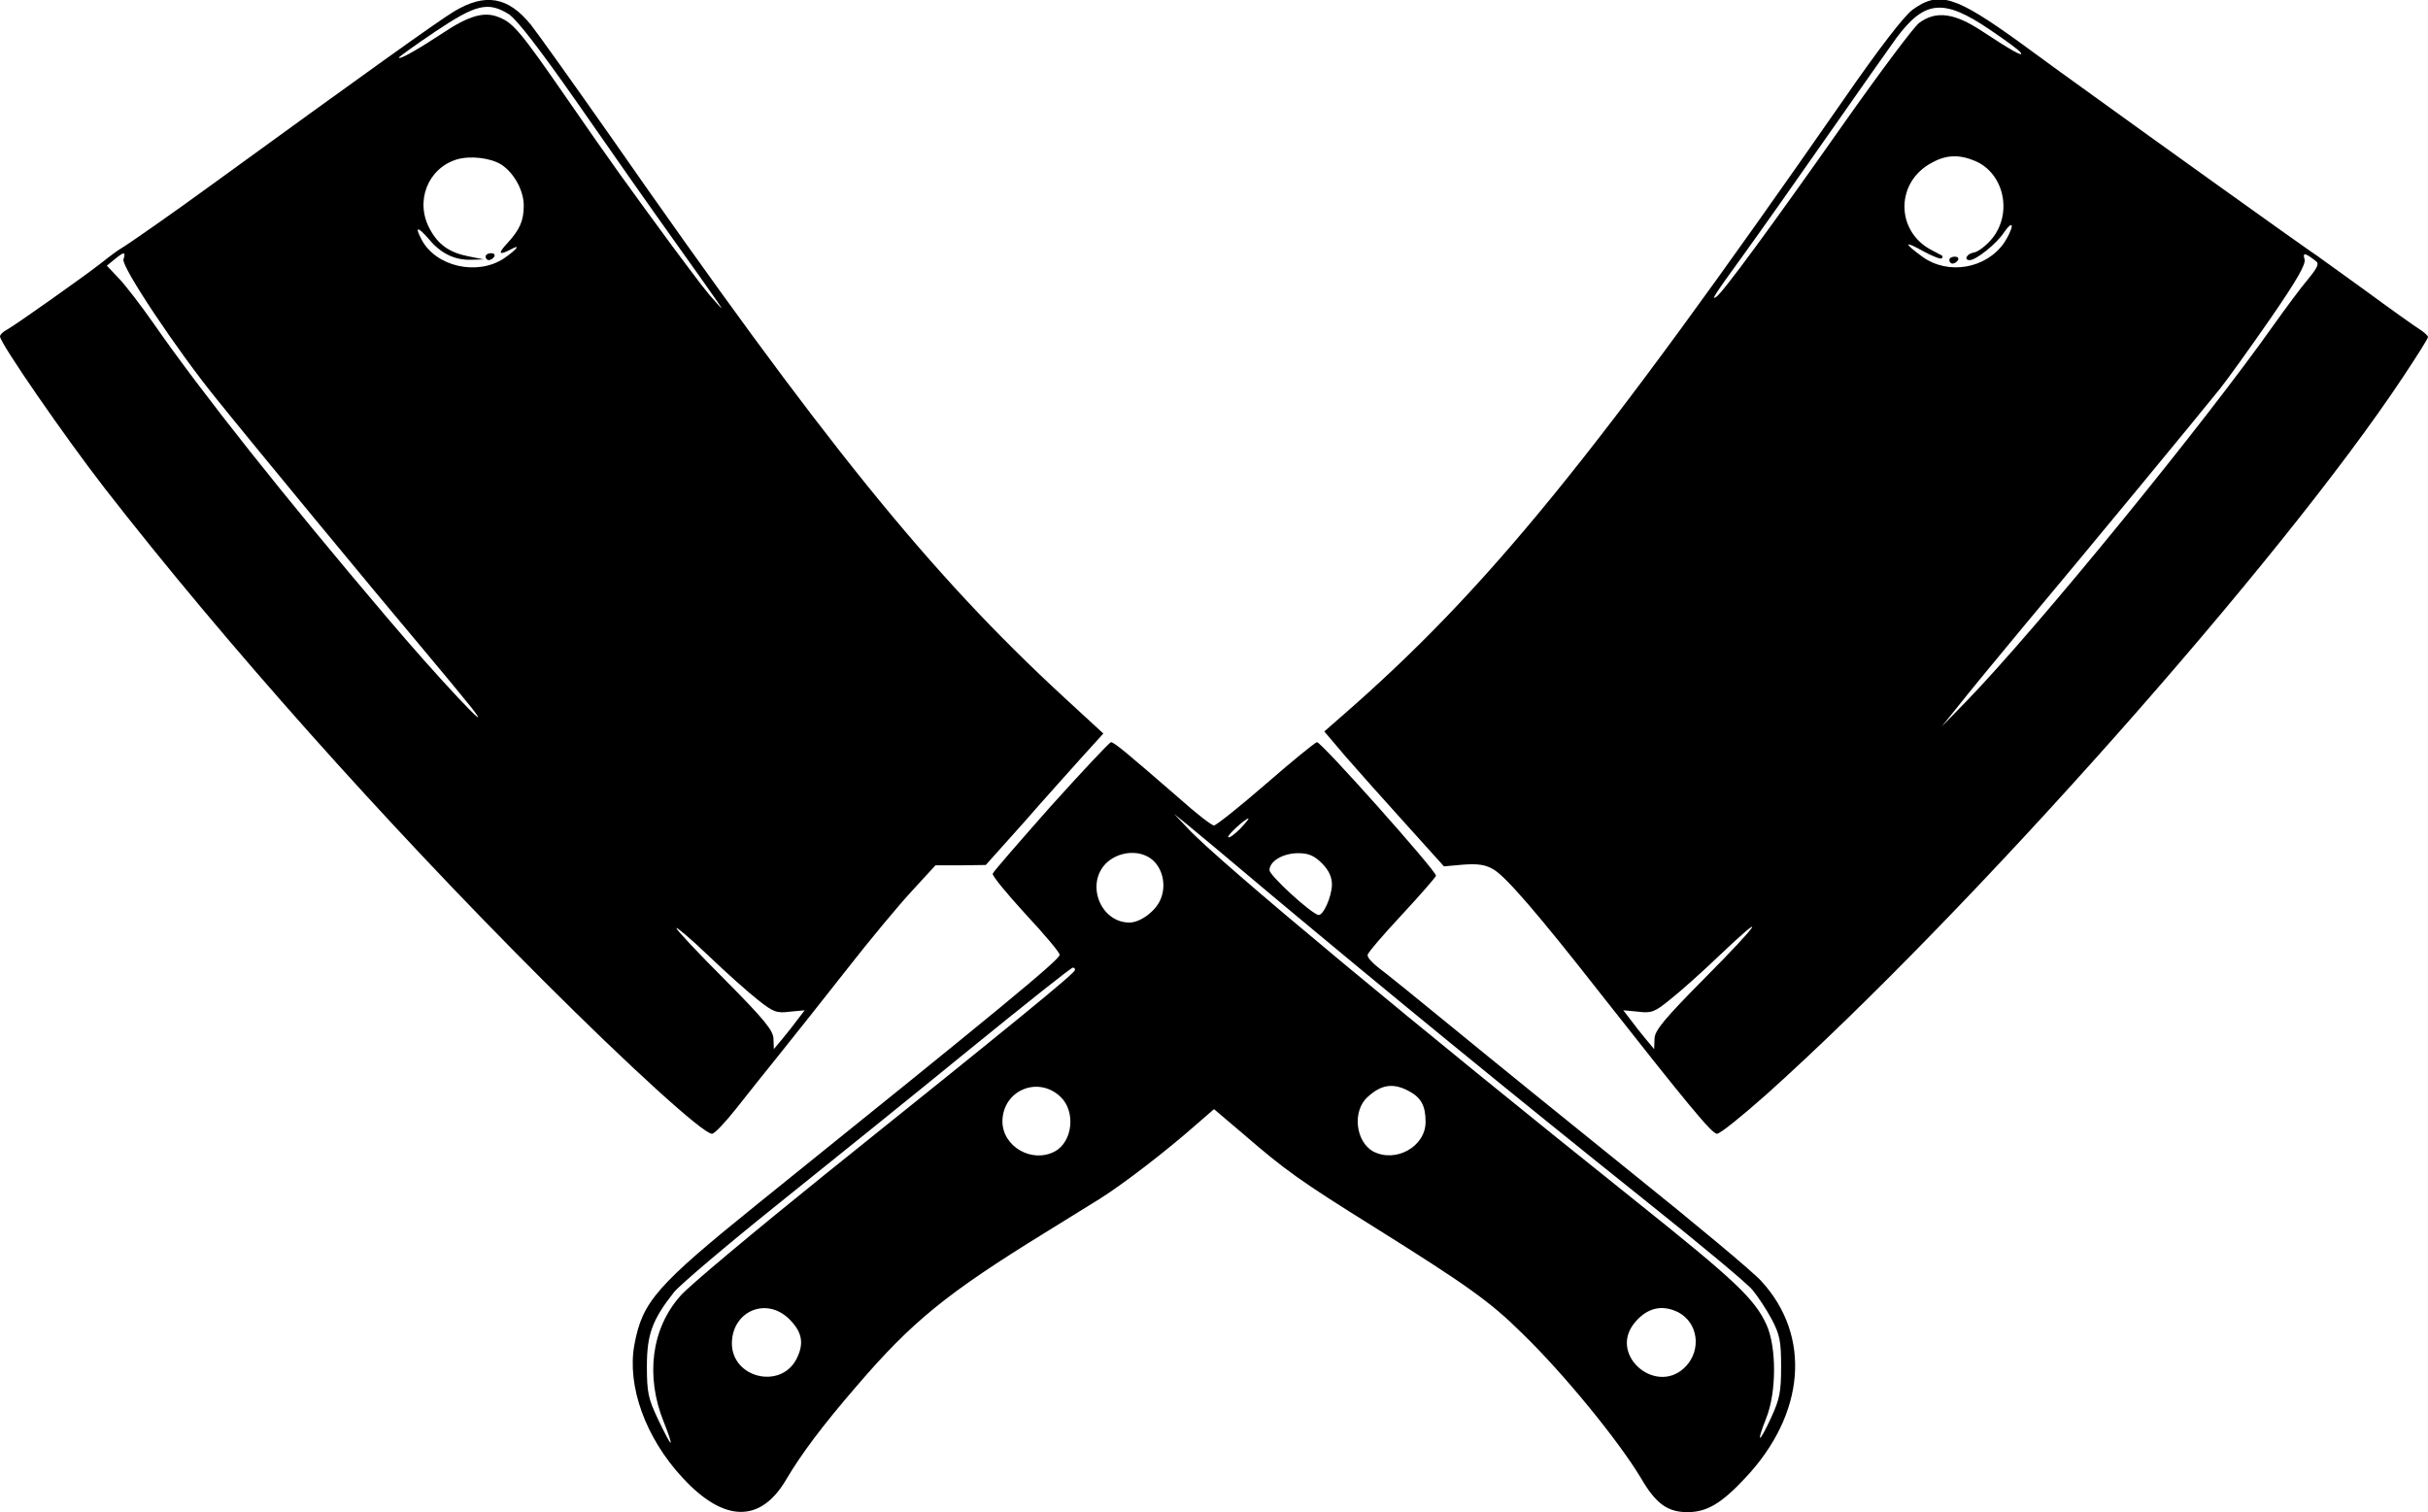  <svg version="1.0" xmlns="http://www.w3.org/2000/svg" width="700pt" height="436pt" viewBox="0 0 700 436" preserveAspectRatio="xMidYMid meet">
<g transform="translate(0,436) scale(0.1,-0.1)" fill="#000000" stroke="none">
<path d="M1309 4327 c-45 -27 -267 -186 -699 -500 -104 -76 -240 -171 -259
-182 -9 -5 -35 -24 -56 -41 -55 -43 -249 -180 -274 -194 -12 -6 -21 -15 -21
-20 0 -19 185 -287 302 -438 347 -446 802 -957 1263 -1418 247 -247 464 -445
488 -443 7 0 38 33 69 72 31 40 90 113 130 163 40 50 126 158 191 241 64 82
148 183 186 224 l68 74 73 0 72 1 111 124 c60 69 137 154 169 190 l59 65 -113
104 c-389 359 -692 734 -1310 1621 -106 151 -208 294 -227 318 -66 82 -132 93
-222 39z m158 -8 c22 -14 88 -99 195 -252 89 -128 217 -311 286 -407 131 -184
149 -209 119 -175 -32 35 -44 52 -130 167 -124 169 -173 236 -302 423 -132
191 -155 219 -196 235 -42 18 -87 5 -162 -45 -68 -45 -127 -79 -127 -71 0 2
47 36 105 75 118 79 152 87 212 50z m-21 -434 c36 -24 64 -74 64 -118 0 -44
-12 -70 -48 -109 -27 -29 -24 -35 9 -18 32 18 21 2 -18 -25 -77 -51 -197 -24
-238 55 -20 38 -11 38 22 0 34 -41 74 -60 120 -59 l38 1 -45 9 c-55 11 -87 34
-111 79 -43 79 -6 174 77 200 39 12 99 5 130 -15z m-1090 -273 c-7 -20 155
-263 268 -402 97 -121 471 -574 586 -710 58 -69 125 -150 149 -180 79 -101
-101 91 -243 259 -294 346 -534 648 -673 848 -37 53 -83 113 -102 132 l-33 35
22 18 c28 23 33 23 26 0z m1829 -2135 c44 -35 54 -39 92 -34 l43 4 -20 -26
c-10 -14 -30 -39 -44 -56 l-25 -30 -1 29 c0 24 -25 55 -140 171 -77 77 -140
144 -140 149 0 4 42 -31 93 -80 50 -48 114 -105 142 -127z"></path>
<path d="M1400 3620 c0 -5 4 -10 9 -10 6 0 13 5 16 10 3 6 -1 10 -9 10 -9 0
-16 -4 -16 -10z"></path>
<path d="M5514 4332 c-25 -19 -95 -109 -198 -258 -716 -1030 -1029 -1415
-1450 -1781 l-48 -42 62 -73 c35 -40 113 -128 173 -194 l110 -122 56 5 c42 3
64 0 87 -14 35 -20 130 -130 310 -360 244 -310 319 -402 334 -402 8 -1 71 50
140 111 588 527 1487 1541 1838 2071 40 60 72 111 72 115 0 4 -10 13 -22 21
-13 8 -85 59 -161 115 -77 55 -146 106 -155 111 -20 13 -470 335 -623 446 -64
46 -161 116 -215 156 -187 135 -234 150 -310 95z m222 -57 c46 -31 87 -61 90
-67 9 -14 -28 7 -110 61 -81 54 -134 61 -183 25 -15 -11 -113 -142 -218 -291
-206 -293 -349 -488 -367 -499 -15 -10 -8 2 82 126 42 58 150 211 240 340 90
129 179 255 197 280 82 110 136 115 269 25z m-42 -379 c83 -35 109 -149 50
-223 -17 -21 -41 -39 -53 -41 -20 -3 -31 -22 -12 -22 18 0 77 47 98 79 13 19
23 27 23 19 0 -8 -10 -30 -22 -48 -52 -75 -162 -94 -236 -40 -55 40 -53 47 4
15 26 -14 49 -23 52 -20 3 3 3 6 1 8 -2 1 -17 9 -34 18 -101 56 -99 196 5 250
41 23 79 24 124 5z m983 -289 c10 -7 4 -19 -22 -51 -19 -22 -65 -84 -102 -136
-200 -283 -677 -868 -882 -1080 l-73 -75 49 61 c26 33 113 139 193 235 162
193 505 609 561 679 20 25 84 114 143 199 78 113 105 160 100 174 -6 20 2 18
33 -6z m-1760 -2065 c-121 -122 -147 -154 -147 -178 l-1 -29 -25 30 c-14 17
-34 42 -44 56 l-20 26 43 -4 c38 -5 48 -1 92 35 28 22 91 78 140 125 146 139
121 99 -38 -61z"></path>
<path d="M5620 3610 c0 -5 4 -10 9 -10 6 0 13 5 16 10 3 6 -1 10 -9 10 -9 0
-16 -4 -16 -10z"></path>
<path d="M3030 2036 c-90 -102 -166 -189 -168 -195 -2 -6 41 -58 95 -117 54
-58 98 -110 98 -117 0 -14 -165 -150 -868 -716 -295 -238 -335 -284 -358 -408
-22 -119 32 -269 139 -384 119 -129 224 -131 298 -6 43 73 103 154 205 272
158 184 257 265 539 439 52 32 124 77 160 99 70 44 193 139 277 213 l53 46 86
-73 c119 -103 164 -135 374 -266 270 -169 336 -216 428 -307 120 -116 279
-311 343 -418 43 -74 77 -98 134 -98 56 0 98 25 167 99 173 184 191 409 46
567 -23 26 -191 166 -373 312 -181 146 -412 333 -513 416 -101 83 -199 162
-218 176 -18 14 -33 30 -31 37 1 7 46 59 100 117 53 57 97 108 97 111 0 15
-330 385 -343 385 -5 0 -71 -54 -147 -120 -76 -66 -144 -120 -150 -120 -7 0
-52 35 -100 78 -151 131 -188 162 -197 162 -4 0 -82 -83 -173 -184z m636 -257
c323 -270 674 -558 1088 -889 149 -119 284 -231 299 -250 15 -18 40 -56 55
-84 23 -44 27 -63 27 -136 0 -73 -4 -94 -29 -148 -35 -76 -44 -77 -14 -1 30
74 30 205 1 269 -34 75 -92 129 -376 356 -633 506 -1205 981 -1292 1075 l-40
42 36 -29 c20 -16 130 -108 245 -205z m-91 191 c-16 -16 -31 -27 -34 -24 -5 4
48 53 58 54 3 0 -8 -13 -24 -30z m-258 -85 c34 -24 47 -76 29 -118 -14 -34
-58 -67 -90 -67 -83 0 -127 111 -67 171 34 33 91 40 128 14z m494 -14 c20 -20
29 -40 29 -61 0 -35 -26 -93 -40 -88 -26 9 -140 114 -140 129 0 26 39 49 83
49 29 0 46 -7 68 -29z m-712 -308 c0 -9 -169 -147 -720 -589 -206 -166 -394
-323 -417 -350 -84 -94 -102 -232 -48 -365 13 -32 22 -59 19 -59 -2 0 -18 30
-36 68 -28 59 -32 77 -32 152 0 92 15 134 78 214 17 21 150 134 296 251 146
117 397 319 556 449 160 130 293 236 298 236 4 0 7 -3 6 -7z m-42 -365 c45
-42 36 -130 -16 -158 -66 -35 -151 14 -151 87 1 89 102 132 167 71z m1003 17
c37 -19 50 -43 50 -90 0 -71 -86 -119 -151 -85 -51 28 -61 117 -16 157 39 36
73 41 117 18z m-1784 -659 c37 -37 43 -70 20 -115 -46 -88 -186 -54 -186 46 1
93 100 135 166 69z m2563 20 c56 -30 67 -106 22 -155 -82 -88 -224 29 -150
123 36 45 80 56 128 32z"></path>
</g>
</svg>